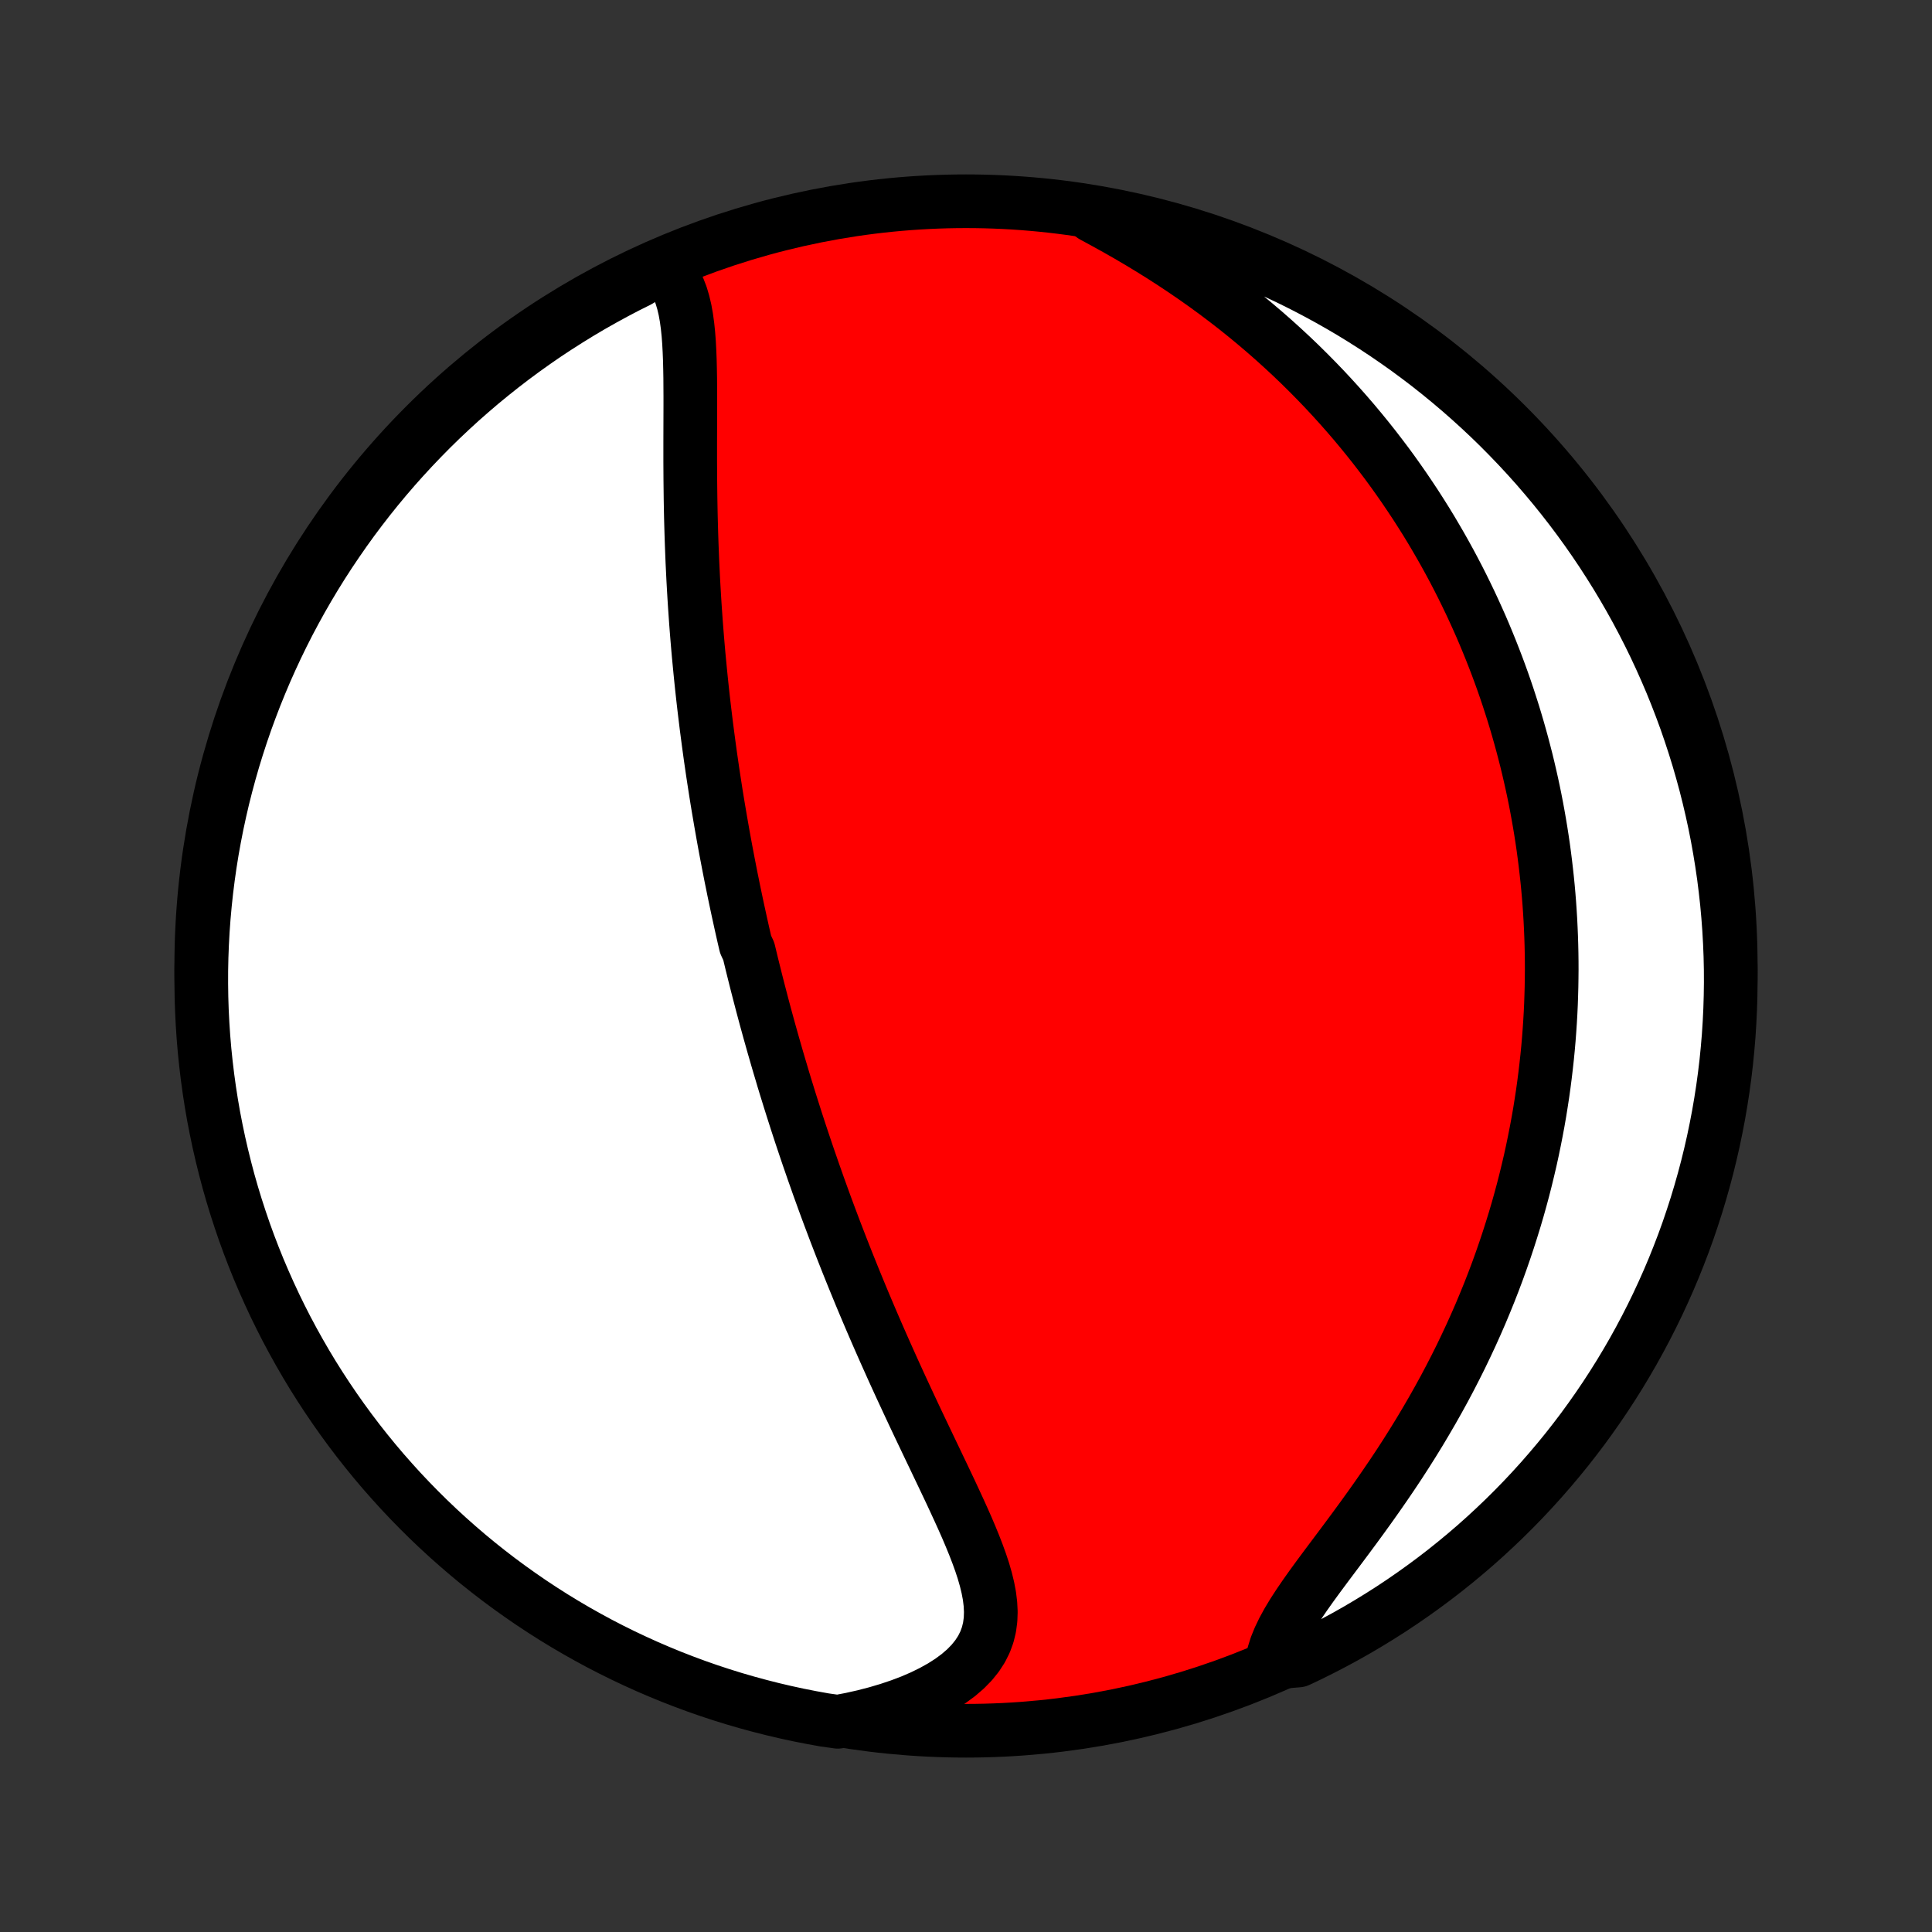 <?xml version="1.0" encoding="utf-8" standalone="no"?>
<!DOCTYPE svg PUBLIC "-//W3C//DTD SVG 1.1//EN"
  "http://www.w3.org/Graphics/SVG/1.1/DTD/svg11.dtd">
<!-- Created with matplotlib (http://matplotlib.org/) -->
<svg height="72pt" version="1.1" viewBox="0 0 72 72" width="72pt" xmlns="http://www.w3.org/2000/svg" xmlns:xlink="http://www.w3.org/1999/xlink">
 <rect x="0" y="0" width="72" height="72" fill="#333333" stroke="none"/>
 <defs>
  <style type="text/css">
*{stroke-linecap:butt;stroke-linejoin:round;}
  </style>
 </defs>
 <g id="figure_1">
  <g id="patch_1">
   <path d="
M0 72
L72 72
L72 0
L0 0
z
" style="fill:none;"/>
  </g>
  <g id="axes_1">
   <g id="PatchCollection_1">
    <defs>
     <path d="
M36 -7.5
C43.558 -7.5 50.808 -10.503 56.153 -15.848
C61.497 -21.192 64.5 -28.442 64.5 -36
C64.5 -43.558 61.497 -50.808 56.153 -56.153
C50.808 -61.497 43.558 -64.5 36 -64.5
C28.442 -64.5 21.192 -61.497 15.848 -56.153
C10.503 -50.808 7.5 -43.558 7.5 -36
C7.5 -28.442 10.503 -21.192 15.848 -15.848
C21.192 -10.503 28.442 -7.5 36 -7.5
z
" id="C0_0_a811fe30f3"/>
     <path d="
M24.669 -62.093
L24.86 -61.911
L25.026 -61.709
L25.166 -61.489
L25.284 -61.251
L25.383 -60.997
L25.463 -60.729
L25.529 -60.449
L25.581 -60.158
L25.622 -59.858
L25.654 -59.548
L25.678 -59.232
L25.695 -58.909
L25.708 -58.581
L25.716 -58.249
L25.722 -57.912
L25.724 -57.573
L25.726 -57.23
L25.726 -56.886
L25.725 -56.541
L25.724 -56.194
L25.723 -55.847
L25.722 -55.499
L25.722 -55.152
L25.722 -54.804
L25.724 -54.458
L25.726 -54.112
L25.73 -53.767
L25.734 -53.424
L25.74 -53.082
L25.747 -52.742
L25.756 -52.403
L25.766 -52.066
L25.777 -51.731
L25.79 -51.398
L25.803 -51.067
L25.819 -50.739
L25.835 -50.412
L25.853 -50.088
L25.872 -49.766
L25.892 -49.447
L25.914 -49.13
L25.936 -48.815
L25.96 -48.502
L25.985 -48.192
L26.011 -47.885
L26.038 -47.579
L26.067 -47.276
L26.096 -46.976
L26.126 -46.677
L26.157 -46.381
L26.189 -46.087
L26.222 -45.795
L26.256 -45.505
L26.291 -45.218
L26.326 -44.932
L26.363 -44.649
L26.4 -44.367
L26.438 -44.087
L26.476 -43.81
L26.516 -43.534
L26.556 -43.259
L26.597 -42.987
L26.639 -42.716
L26.681 -42.446
L26.724 -42.178
L26.768 -41.912
L26.813 -41.647
L26.858 -41.383
L26.904 -41.121
L26.95 -40.86
L26.997 -40.6
L27.045 -40.341
L27.094 -40.083
L27.143 -39.826
L27.193 -39.57
L27.243 -39.315
L27.295 -39.061
L27.346 -38.807
L27.399 -38.555
L27.452 -38.303
L27.506 -38.051
L27.561 -37.8
L27.616 -37.549
L27.672 -37.299
L27.729 -37.049
L27.787 -36.8
L27.904 -36.55
L27.964 -36.301
L28.024 -36.052
L28.086 -35.803
L28.148 -35.554
L28.211 -35.305
L28.275 -35.056
L28.34 -34.806
L28.405 -34.556
L28.472 -34.306
L28.539 -34.056
L28.608 -33.805
L28.677 -33.554
L28.748 -33.302
L28.819 -33.05
L28.892 -32.797
L28.965 -32.543
L29.04 -32.289
L29.116 -32.034
L29.192 -31.777
L29.27 -31.52
L29.35 -31.262
L29.43 -31.003
L29.512 -30.743
L29.595 -30.482
L29.679 -30.219
L29.765 -29.955
L29.852 -29.69
L29.941 -29.424
L30.031 -29.156
L30.122 -28.887
L30.216 -28.616
L30.31 -28.344
L30.407 -28.07
L30.504 -27.794
L30.604 -27.517
L30.705 -27.238
L30.808 -26.957
L30.913 -26.675
L31.02 -26.391
L31.128 -26.105
L31.239 -25.817
L31.351 -25.527
L31.466 -25.235
L31.582 -24.941
L31.701 -24.645
L31.821 -24.348
L31.944 -24.048
L32.068 -23.746
L32.195 -23.442
L32.324 -23.137
L32.455 -22.829
L32.588 -22.52
L32.723 -22.209
L32.861 -21.895
L33 -21.581
L33.142 -21.264
L33.285 -20.945
L33.431 -20.625
L33.578 -20.304
L33.728 -19.981
L33.879 -19.656
L34.031 -19.331
L34.185 -19.004
L34.341 -18.676
L34.497 -18.348
L34.654 -18.019
L34.812 -17.689
L34.969 -17.359
L35.127 -17.029
L35.284 -16.698
L35.44 -16.369
L35.593 -16.039
L35.745 -15.71
L35.893 -15.383
L36.037 -15.057
L36.175 -14.732
L36.307 -14.409
L36.431 -14.088
L36.546 -13.77
L36.65 -13.454
L36.74 -13.142
L36.815 -12.833
L36.873 -12.528
L36.91 -12.228
L36.925 -11.932
L36.915 -11.642
L36.877 -11.357
L36.81 -11.079
L36.711 -10.808
L36.579 -10.544
L36.413 -10.288
L36.213 -10.04
L35.98 -9.802
L35.715 -9.574
L35.419 -9.356
L35.094 -9.149
L34.742 -8.953
L34.365 -8.768
L33.967 -8.596
L33.548 -8.437
L33.111 -8.29
L32.659 -8.156
L32.192 -8.035
L31.714 -7.928
L31.221 -7.834
L30.732 -7.903
L30.244 -7.991
L29.757 -8.087
L29.273 -8.192
L28.791 -8.305
L28.311 -8.427
L27.833 -8.557
L27.358 -8.695
L26.885 -8.842
L26.415 -8.997
L25.948 -9.16
L25.484 -9.332
L25.023 -9.511
L24.566 -9.699
L24.112 -9.894
L23.662 -10.098
L23.215 -10.309
L22.773 -10.528
L22.334 -10.755
L21.9 -10.99
L21.47 -11.232
L21.044 -11.482
L20.623 -11.739
L20.207 -12.004
L19.795 -12.276
L19.388 -12.556
L18.987 -12.842
L18.59 -13.135
L18.199 -13.436
L17.813 -13.743
L17.433 -14.057
L17.059 -14.378
L16.69 -14.705
L16.327 -15.039
L15.97 -15.379
L15.619 -15.726
L15.275 -16.078
L14.936 -16.437
L14.605 -16.802
L14.279 -17.172
L13.96 -17.549
L13.649 -17.93
L13.343 -18.318
L13.045 -18.711
L12.754 -19.109
L12.47 -19.512
L12.193 -19.92
L11.923 -20.333
L11.66 -20.751
L11.405 -21.174
L11.158 -21.601
L10.918 -22.032
L10.685 -22.468
L10.461 -22.907
L10.244 -23.351
L10.035 -23.799
L9.834 -24.25
L9.64 -24.705
L9.455 -25.164
L9.278 -25.625
L9.109 -26.09
L8.949 -26.558
L8.796 -27.029
L8.652 -27.502
L8.516 -27.978
L8.389 -28.457
L8.27 -28.938
L8.159 -29.421
L8.057 -29.906
L7.963 -30.392
L7.878 -30.881
L7.802 -31.371
L7.734 -31.863
L7.675 -32.355
L7.624 -32.849
L7.582 -33.344
L7.549 -33.84
L7.524 -34.336
L7.508 -34.833
L7.501 -35.33
L7.502 -35.827
L7.512 -36.325
L7.531 -36.822
L7.558 -37.319
L7.594 -37.816
L7.639 -38.312
L7.692 -38.807
L7.754 -39.302
L7.824 -39.795
L7.903 -40.288
L7.991 -40.779
L8.087 -41.268
L8.192 -41.756
L8.305 -42.243
L8.427 -42.727
L8.557 -43.209
L8.695 -43.689
L8.842 -44.167
L8.997 -44.642
L9.16 -45.115
L9.332 -45.585
L9.511 -46.052
L9.699 -46.516
L9.894 -46.977
L10.098 -47.434
L10.309 -47.888
L10.528 -48.338
L10.755 -48.785
L10.99 -49.227
L11.232 -49.666
L11.482 -50.1
L11.739 -50.53
L12.004 -50.956
L12.276 -51.377
L12.556 -51.793
L12.842 -52.205
L13.135 -52.612
L13.436 -53.013
L13.743 -53.41
L14.057 -53.801
L14.378 -54.187
L14.705 -54.567
L15.039 -54.941
L15.379 -55.31
L15.726 -55.673
L16.078 -56.03
L16.437 -56.381
L16.802 -56.725
L17.172 -57.064
L17.549 -57.395
L17.93 -57.721
L18.318 -58.039
L18.711 -58.352
L19.109 -58.657
L19.512 -58.955
L19.92 -59.246
L20.333 -59.531
L20.751 -59.807
L21.174 -60.077
L21.601 -60.34
L22.032 -60.595
L22.468 -60.842
L22.907 -61.082
L23.351 -61.315
L23.799 -61.539
z
" id="C0_1_d269a72604"/>
     <path d="
M40.726 -63.955
L41.162 -63.719
L41.597 -63.478
L42.029 -63.232
L42.458 -62.98
L42.882 -62.723
L43.301 -62.462
L43.715 -62.195
L44.123 -61.924
L44.524 -61.649
L44.918 -61.37
L45.305 -61.088
L45.684 -60.802
L46.057 -60.513
L46.421 -60.221
L46.778 -59.926
L47.127 -59.629
L47.468 -59.33
L47.801 -59.029
L48.126 -58.727
L48.444 -58.423
L48.754 -58.117
L49.056 -57.811
L49.351 -57.504
L49.638 -57.196
L49.918 -56.888
L50.191 -56.579
L50.457 -56.27
L50.715 -55.961
L50.967 -55.652
L51.213 -55.342
L51.451 -55.033
L51.684 -54.725
L51.91 -54.416
L52.129 -54.108
L52.343 -53.801
L52.551 -53.493
L52.754 -53.187
L52.95 -52.881
L53.142 -52.576
L53.328 -52.271
L53.508 -51.967
L53.684 -51.664
L53.855 -51.361
L54.021 -51.059
L54.182 -50.758
L54.339 -50.457
L54.491 -50.157
L54.638 -49.858
L54.782 -49.559
L54.921 -49.261
L55.056 -48.964
L55.188 -48.667
L55.315 -48.371
L55.438 -48.075
L55.558 -47.78
L55.674 -47.485
L55.787 -47.191
L55.896 -46.897
L56.002 -46.603
L56.104 -46.31
L56.203 -46.017
L56.298 -45.724
L56.391 -45.432
L56.48 -45.14
L56.566 -44.847
L56.649 -44.555
L56.729 -44.263
L56.806 -43.97
L56.881 -43.678
L56.952 -43.385
L57.02 -43.093
L57.086 -42.799
L57.149 -42.506
L57.209 -42.212
L57.266 -41.918
L57.32 -41.623
L57.372 -41.328
L57.421 -41.032
L57.467 -40.736
L57.511 -40.438
L57.551 -40.141
L57.589 -39.842
L57.624 -39.542
L57.657 -39.241
L57.687 -38.94
L57.714 -38.637
L57.738 -38.333
L57.759 -38.028
L57.778 -37.721
L57.793 -37.413
L57.806 -37.104
L57.816 -36.794
L57.823 -36.482
L57.827 -36.168
L57.828 -35.853
L57.825 -35.536
L57.82 -35.217
L57.811 -34.897
L57.8 -34.575
L57.785 -34.25
L57.766 -33.924
L57.744 -33.596
L57.719 -33.265
L57.69 -32.933
L57.657 -32.598
L57.62 -32.261
L57.58 -31.922
L57.536 -31.581
L57.488 -31.237
L57.435 -30.891
L57.379 -30.542
L57.318 -30.191
L57.252 -29.837
L57.182 -29.481
L57.108 -29.123
L57.029 -28.761
L56.944 -28.398
L56.855 -28.031
L56.761 -27.663
L56.661 -27.291
L56.556 -26.917
L56.445 -26.541
L56.328 -26.162
L56.206 -25.781
L56.078 -25.397
L55.944 -25.011
L55.804 -24.623
L55.657 -24.232
L55.504 -23.84
L55.344 -23.446
L55.178 -23.049
L55.005 -22.652
L54.825 -22.252
L54.638 -21.852
L54.445 -21.45
L54.244 -21.047
L54.036 -20.643
L53.822 -20.239
L53.6 -19.835
L53.372 -19.431
L53.137 -19.027
L52.896 -18.623
L52.648 -18.22
L52.395 -17.819
L52.136 -17.419
L51.871 -17.021
L51.602 -16.626
L51.329 -16.233
L51.053 -15.843
L50.775 -15.457
L50.495 -15.074
L50.215 -14.696
L49.937 -14.323
L49.661 -13.955
L49.39 -13.593
L49.126 -13.237
L48.871 -12.887
L48.628 -12.544
L48.399 -12.208
L48.186 -11.88
L47.993 -11.559
L47.823 -11.247
L47.677 -10.943
L47.557 -10.647
L47.467 -10.359
L47.932 -10.08
L48.382 -10.118
L48.828 -10.33
L49.27 -10.55
L49.708 -10.778
L50.142 -11.013
L50.572 -11.256
L50.997 -11.507
L51.418 -11.765
L51.834 -12.03
L52.245 -12.303
L52.651 -12.583
L53.052 -12.87
L53.448 -13.164
L53.839 -13.465
L54.224 -13.773
L54.604 -14.088
L54.978 -14.409
L55.346 -14.737
L55.708 -15.072
L56.065 -15.413
L56.415 -15.76
L56.759 -16.113
L57.096 -16.472
L57.428 -16.838
L57.752 -17.209
L58.07 -17.586
L58.382 -17.968
L58.686 -18.356
L58.984 -18.749
L59.274 -19.148
L59.558 -19.552
L59.834 -19.96
L60.103 -20.374
L60.365 -20.792
L60.619 -21.215
L60.866 -21.642
L61.105 -22.074
L61.337 -22.511
L61.561 -22.951
L61.777 -23.395
L61.985 -23.843
L62.186 -24.295
L62.378 -24.75
L62.562 -25.209
L62.739 -25.671
L62.907 -26.136
L63.066 -26.604
L63.218 -27.075
L63.361 -27.549
L63.496 -28.025
L63.623 -28.504
L63.741 -28.985
L63.851 -29.468
L63.952 -29.953
L64.045 -30.44
L64.129 -30.929
L64.205 -31.419
L64.272 -31.911
L64.331 -32.403
L64.38 -32.897
L64.422 -33.392
L64.454 -33.888
L64.478 -34.384
L64.493 -34.881
L64.5 -35.378
L64.498 -35.876
L64.487 -36.373
L64.467 -36.87
L64.439 -37.367
L64.402 -37.864
L64.357 -38.36
L64.302 -38.855
L64.24 -39.35
L64.168 -39.843
L64.088 -40.336
L64 -40.827
L63.903 -41.316
L63.797 -41.804
L63.683 -42.29
L63.561 -42.774
L63.43 -43.256
L63.291 -43.736
L63.143 -44.214
L62.987 -44.689
L62.824 -45.161
L62.651 -45.631
L62.471 -46.097
L62.283 -46.561
L62.086 -47.021
L61.882 -47.478
L61.67 -47.932
L61.45 -48.382
L61.222 -48.828
L60.987 -49.27
L60.744 -49.708
L60.493 -50.142
L60.235 -50.572
L59.969 -50.997
L59.697 -51.418
L59.417 -51.834
L59.13 -52.245
L58.836 -52.651
L58.535 -53.052
L58.227 -53.448
L57.912 -53.839
L57.59 -54.224
L57.263 -54.604
L56.928 -54.978
L56.587 -55.346
L56.24 -55.708
L55.887 -56.065
L55.528 -56.415
L55.162 -56.759
L54.791 -57.096
L54.414 -57.428
L54.032 -57.752
L53.644 -58.07
L53.251 -58.382
L52.852 -58.686
L52.449 -58.984
L52.04 -59.274
L51.626 -59.558
L51.208 -59.834
L50.785 -60.103
L50.358 -60.365
L49.926 -60.619
L49.489 -60.866
L49.049 -61.105
L48.605 -61.337
L48.157 -61.561
L47.705 -61.777
L47.25 -61.985
L46.791 -62.186
L46.329 -62.378
L45.864 -62.562
L45.396 -62.739
L44.925 -62.907
L44.451 -63.066
L43.975 -63.218
L43.496 -63.361
L43.015 -63.496
L42.532 -63.623
L42.047 -63.741
L41.56 -63.851
z
" id="C0_2_431d8db5fc"/>
    </defs>
    <g clip-path="url(#p1bffca34e9)">
     <use style="fill:#ff0000;stroke:#000000;stroke-width:2.0;" x="0.0" xlink:href="#C0_0_a811fe30f3" y="72.0"/>
    </g>
    <g clip-path="url(#p1bffca34e9)">
     <use style="fill:#ffffff;stroke:#000000;stroke-width:2.0;" x="0.0" xlink:href="#C0_1_d269a72604" y="72.0"/>
    </g>
    <g clip-path="url(#p1bffca34e9)">
     <use style="fill:#ffffff;stroke:#000000;stroke-width:2.0;" x="0.0" xlink:href="#C0_2_431d8db5fc" y="72.0"/>
    </g>
   </g>
  </g>
 </g>
 <defs>
  <clipPath id="p1bffca34e9">
   <rect height="72.0" width="72.0" x="0.0" y="0.0"/>
  </clipPath>
 </defs>
</svg>
